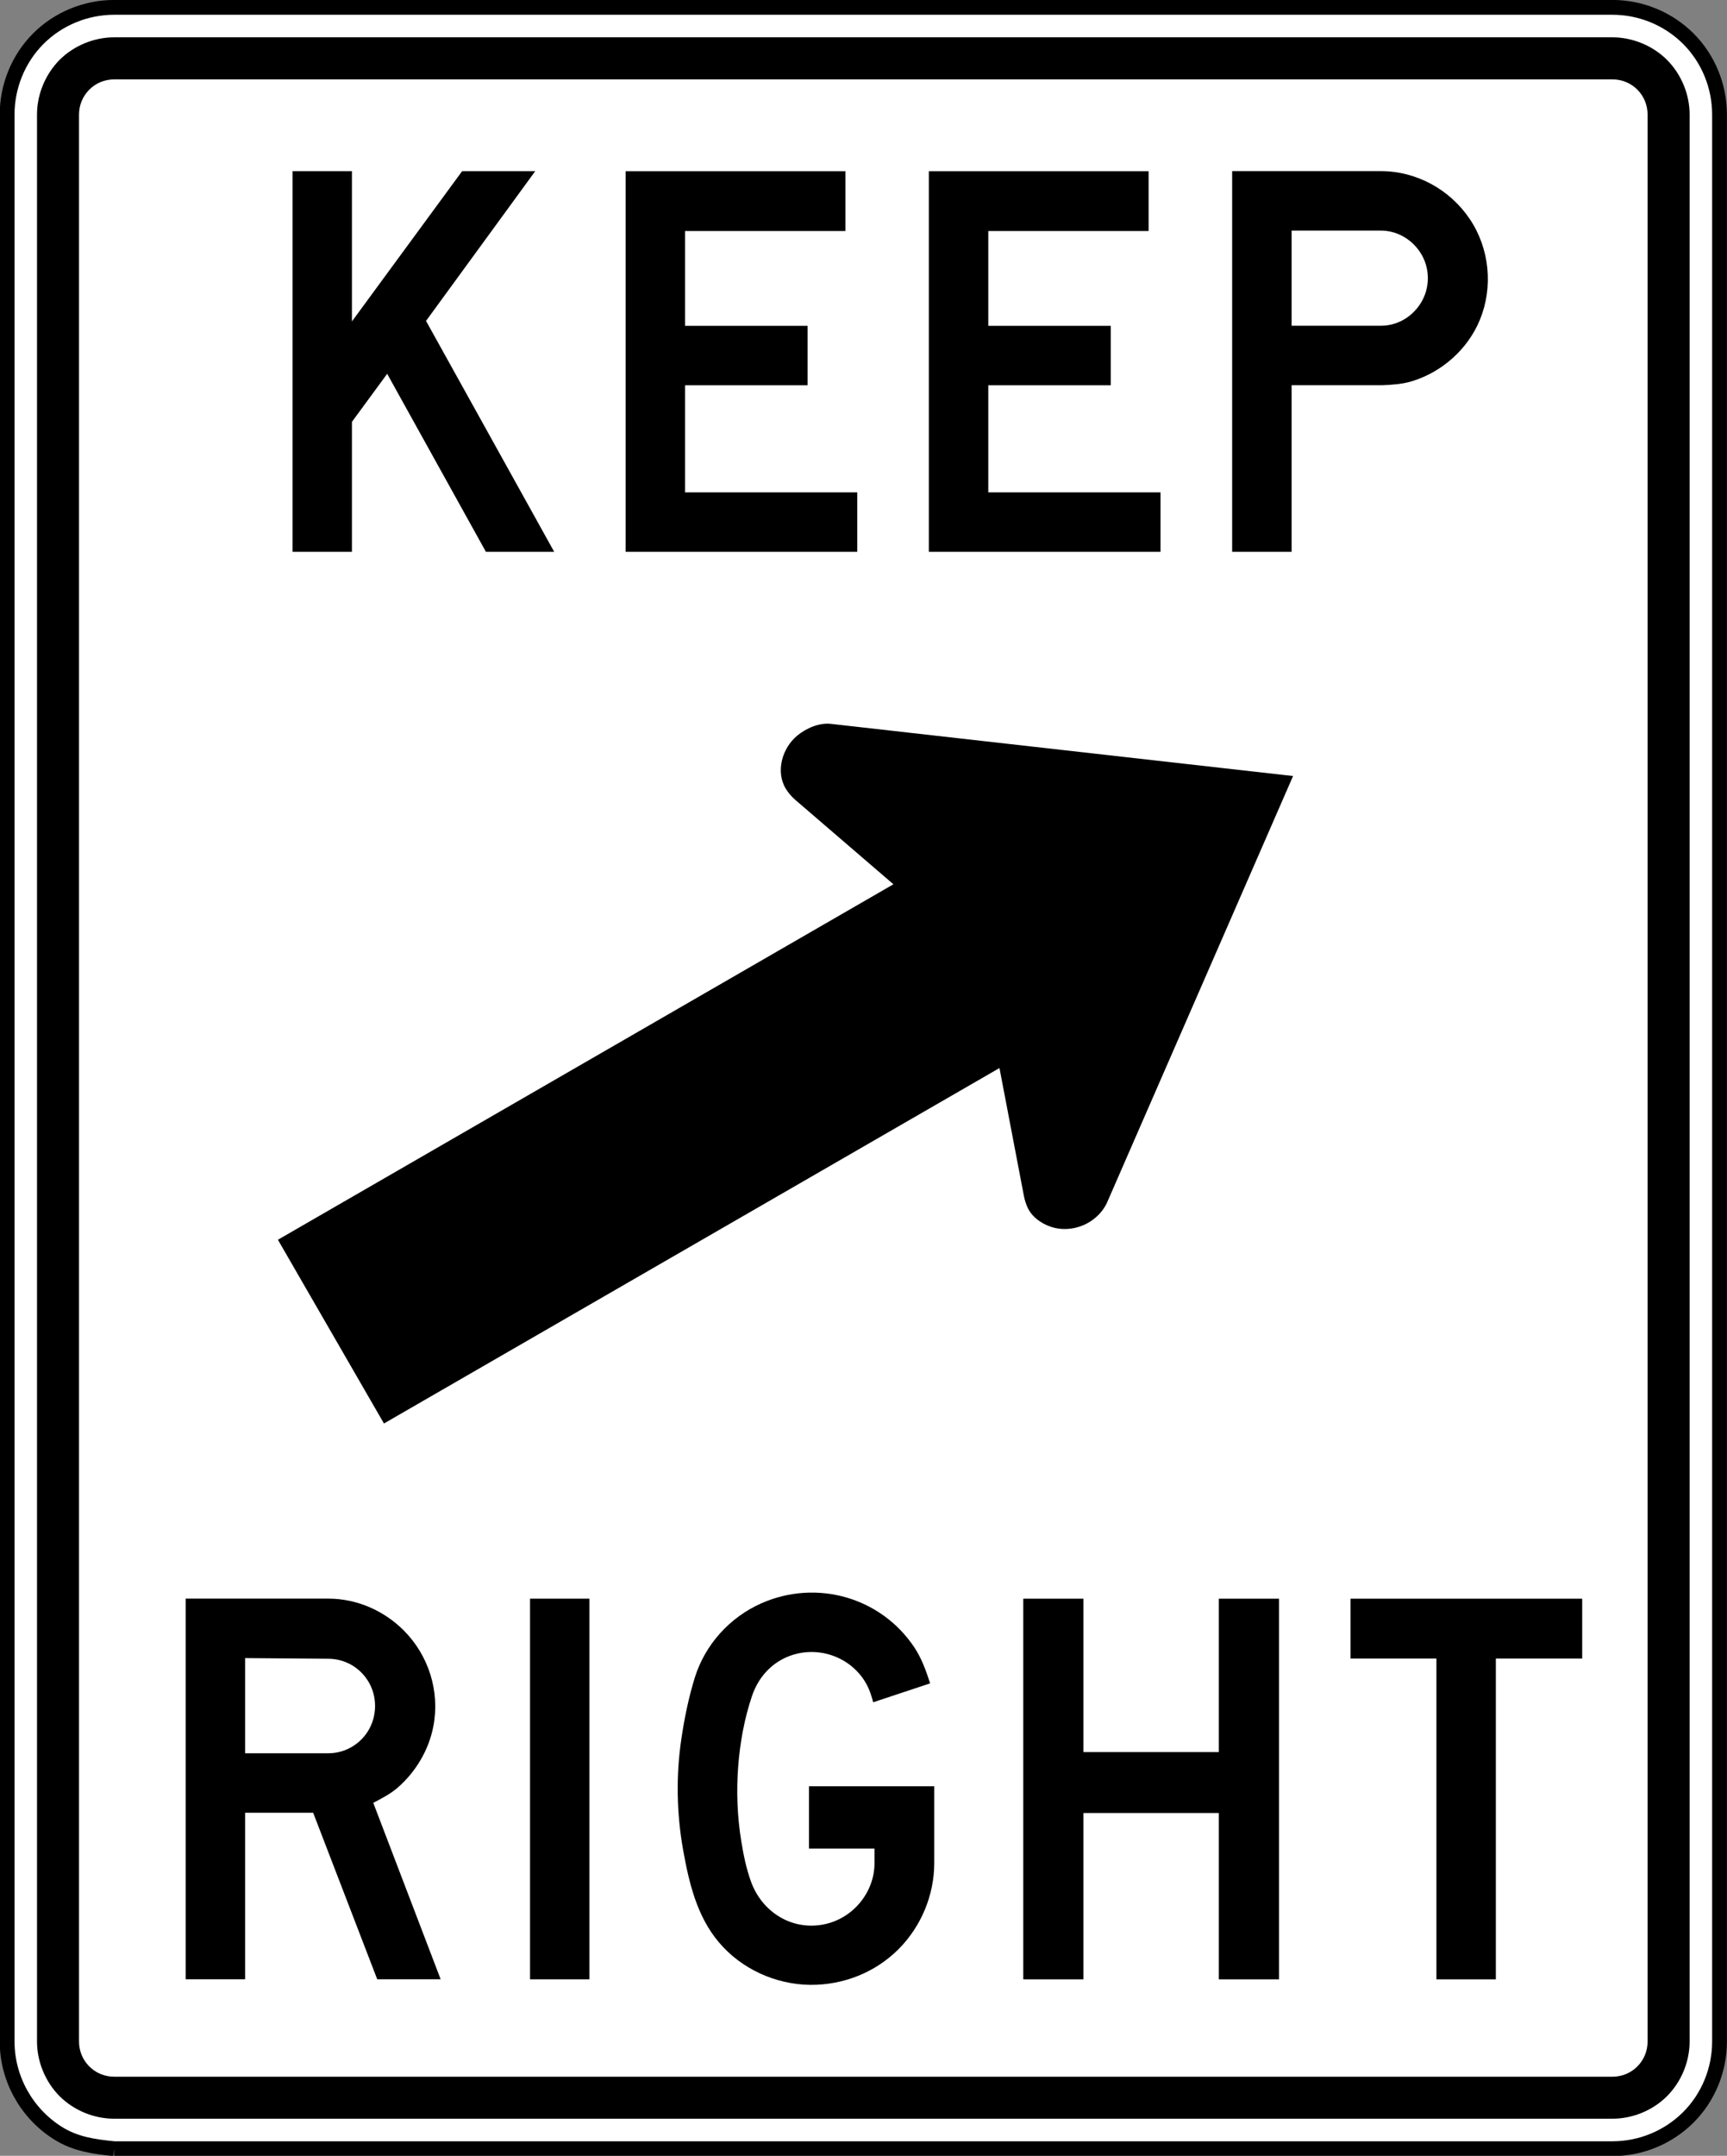 <?xml version="1.0" encoding="UTF-8" standalone="no"?>
<!-- Generator: Adobe Illustrator 14.0.0, SVG Export Plug-In  -->

<svg
   xmlns:dc="http://purl.org/dc/elements/1.1/"
   xmlns:cc="http://creativecommons.org/ns#"
   xmlns:rdf="http://www.w3.org/1999/02/22-rdf-syntax-ns#"
   xmlns:svg="http://www.w3.org/2000/svg"
   xmlns="http://www.w3.org/2000/svg"
   xmlns:sodipodi="http://sodipodi.sourceforge.net/DTD/sodipodi-0.dtd"
   xmlns:inkscape="http://www.inkscape.org/namespaces/inkscape"
   version="1.1"
   x="0px"
   y="0px"
   width="81.687"
   height="101.937"
   viewBox="0 -0.321 81.687 101.938"
   enable-background="new 0 -0.321 144 120"
   xml:space="preserve"
   id="svg2"
   inkscape:version="0.48.2 r9819"
   sodipodi:docname="AJAX1.svg"><rect x="0" y="-0.321" width="81.687" height="101.938" fill="#808080" stroke="none"/><sodipodi:namedview
   pagecolor="#ffffff"
   bordercolor="#666666"
   borderopacity="1"
   objecttolerance="10"
   gridtolerance="10"
   guidetolerance="10"
   inkscape:pageopacity="0"
   inkscape:pageshadow="2"
   inkscape:window-width="1280"
   inkscape:window-height="1004"
   id="namedview42"
   showgrid="false"
   fit-margin-top="0"
   fit-margin-left="0"
   fit-margin-right="0"
   fit-margin-bottom="0"
   inkscape:zoom="3.7904688"
   inkscape:cx="45.229371"
   inkscape:cy="65.195878"
   inkscape:window-x="-8"
   inkscape:window-y="-8"
   inkscape:window-maximized="1"
   inkscape:current-layer="svg2" />
<defs
   id="defs4">
</defs>


















<path
   inkscape:connector-curvature="0"
   d="m 5.4,101.28 70.869,0 c 1.343,0 2.636,-0.532 3.589,-1.482 0.948,-0.948 1.476,-2.246 1.476,-3.584 l 0,-91.12 c 0,-1.339 -0.529,-2.639 -1.476,-3.586 -0.953,-0.949 -2.246,-1.481 -3.589,-1.481 l -70.869,0 c -1.337,0 -2.641,0.532 -3.589,1.481 -0.945,0.948 -1.474,2.248 -1.474,3.586 l 0,91.12 c 0,1.741 0.908,3.38 2.378,4.314 0.833,0.534 1.719,0.655 2.685,0.752"
   style="fill:#ffffff;fill-opacity:1;fill-rule:nonzero;stroke:#000000;stroke-width:0.7;stroke-miterlimit:4;stroke-opacity:1;stroke-dasharray:none"
   id="path3971" /><path
   inkscape:connector-curvature="0"
   d="m 1.75,96.212 0,-91.118 c 0,-0.956 0.396,-1.905 1.067,-2.584 0.676,-0.672 1.626,-1.066 2.583,-1.066 l 70.869,0 c 0.951,0 1.906,0.394 2.58,1.066 0.676,0.679 1.07,1.627 1.07,2.584 l 0,91.118 c 0,0.958 -0.394,1.907 -1.07,2.585 -0.674,0.675 -1.629,1.065 -2.58,1.065 l -70.869,0 c -0.956,0 -1.906,-0.39 -2.583,-1.065 -0.671,-0.677 -1.067,-1.627 -1.067,-2.585"
   style="fill:#000000;fill-opacity:1;fill-rule:evenodd;stroke:none"
   id="path3979" /><path
   inkscape:connector-curvature="0"
   d="m 3.737,96.212 c 0,0.448 0.174,0.865 0.486,1.179 0.315,0.314 0.735,0.485 1.179,0.485 l 70.869,0 c 0.441,0 0.861,-0.171 1.176,-0.485 0.312,-0.314 0.484,-0.731 0.484,-1.179 l 0,-91.116 c 0,-0.446 -0.171,-0.863 -0.484,-1.179 -0.315,-0.315 -0.735,-0.484 -1.176,-0.484 l -70.869,0 c -0.444,0 -0.864,0.169 -1.179,0.484 -0.312,0.316 -0.486,0.733 -0.486,1.179 l 0,91.116 z"
   style="fill:#ffffff;fill-opacity:1;fill-rule:evenodd;stroke:none"
   id="path3983" /><path
   inkscape:connector-curvature="0"
   d="m 61.162,36.374 -8.791,20.151 c -0.133,0.301 -0.347,0.565 -0.604,0.771 -0.515,0.42 -1.23,0.593 -1.877,0.444 -0.495,-0.116 -1.013,-0.436 -1.255,-0.9 -0.098,-0.193 -0.164,-0.404 -0.205,-0.614 l -1.155,-6.045 -29.114,16.808 -5.016,-8.688 29.114,-16.809 -4.636,-3.986 c -0.171,-0.147 -0.33,-0.33 -0.45,-0.524 -0.5,-0.816 -0.175,-1.929 0.53,-2.514 0.427,-0.354 1.04,-0.626 1.609,-0.56 l 21.851,2.465 z"
   style="fill:#000000;fill-opacity:1;fill-rule:evenodd;stroke:none"
   id="path3987" /><path
   inkscape:connector-curvature="0"
   d="m 22.984,25.773 -4.671,-8.418 -1.667,2.271 0,6.146 -2.81,0 0,-18 2.81,0 0,7.105 5.213,-7.105 3.458,0 -5.166,7.082 6.062,10.918 -3.228,0 z"
   style="fill:#000000;fill-opacity:1;fill-rule:evenodd;stroke:none"
   id="path3991" /><path
   inkscape:connector-curvature="0"
   d="m 44.19,87.77 c 0,1.521 -0.62,3.006 -1.695,4.082 -1.109,1.103 -2.607,1.692 -4.165,1.681 -1.643,-0.016 -3.261,-0.75 -4.324,-2.009 -1.045,-1.232 -1.419,-2.825 -1.696,-4.379 -0.307,-1.723 -0.34,-3.511 -0.081,-5.246 0.144,-0.976 0.345,-1.959 0.637,-2.901 0.491,-1.565 1.653,-2.845 3.147,-3.507 2.603,-1.15 5.646,-0.294 7.231,2.078 0.351,0.526 0.556,1.106 0.751,1.708 l -2.695,0.894 c -0.129,-0.517 -0.3,-0.934 -0.656,-1.349 -0.704,-0.82 -1.824,-1.19 -2.876,-0.964 -1.07,0.23 -1.855,0.994 -2.2,2.02 -0.359,1.066 -0.564,2.192 -0.651,3.316 -0.091,1.184 -0.045,2.399 0.149,3.568 0.1,0.625 0.231,1.25 0.441,1.846 0.504,1.458 1.926,2.375 3.465,2.065 1.367,-0.273 2.393,-1.506 2.393,-2.902 l 0,-0.679 -3.099,0 0,-2.95 5.924,0 0,3.629 z"
   style="fill:#000000;fill-opacity:1;fill-rule:evenodd;stroke:none"
   id="path3995" /><path
   inkscape:connector-curvature="0"
   d="m 60.497,75.273 0,18 -2.846,0 0,-7.866 -6.404,0 0,7.866 -2.846,0 0,-18 2.846,0 0,7.253 6.404,0 0,-7.253 2.846,0 z"
   style="fill:#000000;fill-opacity:1;fill-rule:evenodd;stroke:none"
   id="path3999" /><path
   inkscape:connector-curvature="0"
   style="fill:#000000;fill-opacity:1;fill-rule:evenodd;stroke:none"
   d="m 8.781,75.27 0,18 2.812,0 0,-7.875 3.219,0 3.031,7.875 3,0 -3.188,-8.344 c 0.407,-0.212 0.806,-0.417 1.156,-0.719 0.859,-0.748 1.475,-1.786 1.688,-2.906 0.315,-1.645 -0.224,-3.349 -1.406,-4.531 -0.945,-0.943 -2.228,-1.5 -3.562,-1.5 l -6.75,0 z m 2.812,2.812 3.938,0.031 c 0.748,0.005 1.429,0.372 1.844,1 0.489,0.738 0.486,1.731 0,2.469 -0.407,0.62 -1.099,1 -1.844,1 l -3.938,0 0,-4.5 z"
   id="path4003" /><path
   inkscape:connector-curvature="0"
   style="fill:#000000;fill-opacity:1;fill-rule:evenodd;stroke:none"
   d="m 58.281,7.77 0,18 2.812,0 0,-7.875 4.281,0 c 0.484,-0.022 0.94,-0.049 1.406,-0.188 1.434,-0.438 2.647,-1.516 3.219,-2.906 0.635,-1.546 0.461,-3.357 -0.469,-4.75 -0.938,-1.406 -2.526,-2.281 -4.219,-2.281 l -7.031,0 z m 2.812,2.812 4.219,0 c 0.745,0 1.429,0.388 1.844,1 0.509,0.75 0.509,1.748 0,2.5 -0.417,0.618 -1.094,1 -1.844,1 l -4.219,0 0,-4.5 z"
   id="path4007" /><path
   inkscape:connector-curvature="0"
   d="m 70.754,78.104 0,15.169 -2.811,0 0,-15.169 -4.062,0 0,-2.831 10.957,0 0,2.831 -4.084,0 z"
   style="fill:#000000;fill-opacity:1;fill-rule:evenodd;stroke:none"
   id="path4011" /><path
   inkscape:connector-curvature="0"
   d="m 43.934,25.773 0,-18 10.395,0 0,2.831 -7.583,0 0,4.482 5.793,0 0,2.81 -5.793,0 0,5.066 8.146,0 0,2.81 -10.959,0 z"
   style="fill:#000000;fill-opacity:1;fill-rule:evenodd;stroke:none"
   id="path4015" /><path
   inkscape:connector-curvature="0"
   d="m 29.592,25.773 0,-18 10.395,0 0,2.831 -7.585,0 0,4.482 5.796,0 0,2.81 -5.796,0 0,5.066 8.146,0 0,2.81 -10.956,0 z"
   style="fill:#000000;fill-opacity:1;fill-rule:evenodd;stroke:none"
   id="path4019" /><path
   inkscape:connector-curvature="0"
   d="m 27.881,93.272 -2.81,0 0,-18 2.81,0 0,18 z"
   style="fill:#000000;fill-opacity:1;fill-rule:evenodd;stroke:none"
   id="path4029" /></svg>